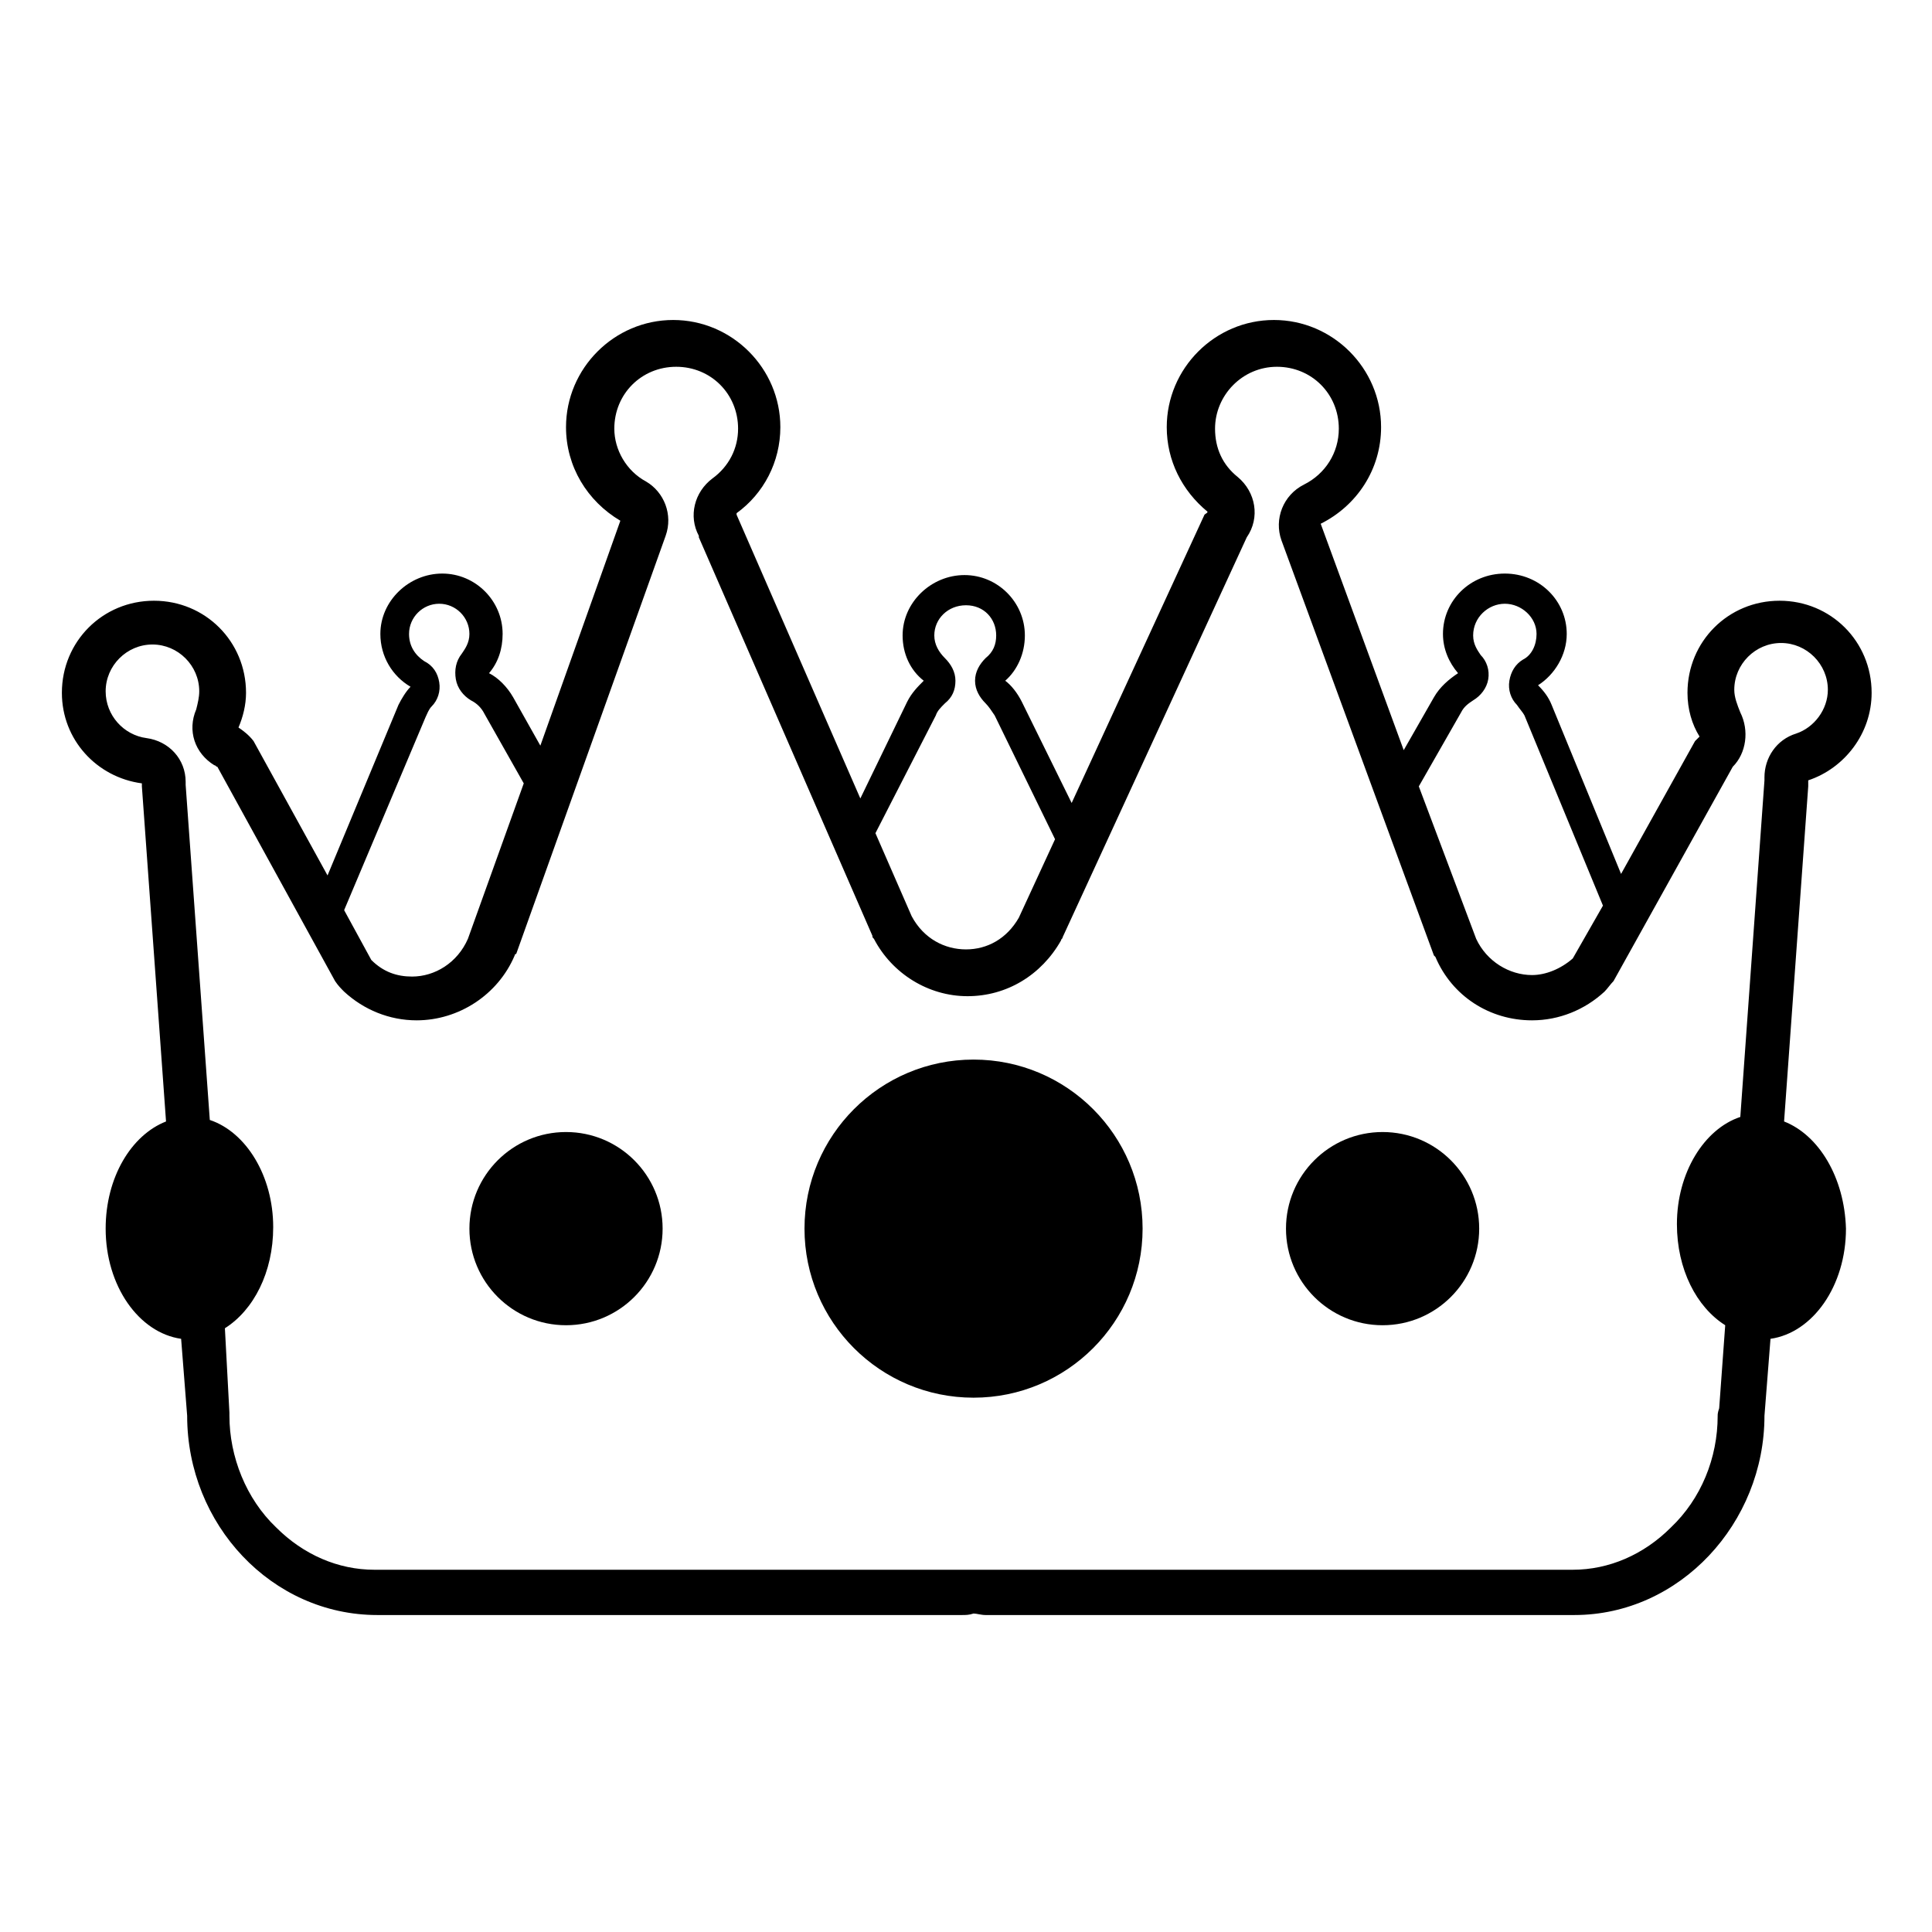 <svg viewBox="0 0 128 128" xmlns="http://www.w3.org/2000/svg">
  <g>
    <circle cx="64.5" cy="81.4" r="11.2"/>
    <circle cx="37.5" cy="81.4" r="6.4"/>
    <circle cx="91.6" cy="81.4" r="6.4"/>
    <path d="M118.2,74.3l1.6-22.2c0-0.2,0-0.3,0-0.4c2.4-0.8,4.2-3.1,4.2-5.8c0-3.4-2.7-6.1-6.1-6.1c-3.4,0-6.1,2.7-6.1,6.1 c0,1.1,0.3,2.1,0.8,2.9c-0.1,0.1-0.2,0.2-0.3,0.3l-4.9,8.8l-4.6-11.2c-0.2-0.5-0.5-0.9-0.9-1.3c1.1-0.7,1.9-2,1.9-3.4 c0-2.2-1.8-4-4.1-4s-4.1,1.8-4.1,4c0,1,0.4,1.9,1,2.6C96,45,95.4,45.5,95,46.2l-2,3.5l-5.5-15c2.4-1.2,4-3.6,4-6.4 c0-3.9-3.2-7.1-7.1-7.1c-3.9,0-7.1,3.2-7.1,7.1c0,2.2,1,4.2,2.7,5.6c0,0.1-0.1,0.1-0.2,0.2L71,53.2l-3.3-6.7 c-0.3-0.6-0.7-1.1-1.1-1.4c0.8-0.7,1.3-1.8,1.3-3c0-2.2-1.8-4-4-4c-2.2,0-4.1,1.8-4.1,4c0,1.2,0.5,2.3,1.4,3 c-0.4,0.4-0.8,0.8-1.1,1.4L57,52.9l-8.2-18.8c0,0,0,0,0-0.1c1.8-1.3,2.9-3.4,2.9-5.7c0-3.9-3.2-7.1-7.1-7.1c-3.9,0-7.1,3.2-7.1,7.1 c0,2.6,1.4,4.9,3.6,6.2l-5.3,14.9L34,46.2c-0.4-0.7-1-1.3-1.6-1.6c0.6-0.7,0.9-1.6,0.9-2.6c0-2.2-1.8-4-4-4s-4.1,1.8-4.1,4 c0,1.5,0.8,2.8,2,3.5c-0.3,0.3-0.6,0.8-0.8,1.2L21.7,58l-4.9-8.9c-0.3-0.4-0.7-0.7-1-0.9c0.3-0.7,0.5-1.5,0.5-2.3 c0-3.4-2.7-6.1-6.1-6.1c-3.4,0-6.1,2.7-6.1,6.1c0,3.1,2.3,5.6,5.3,6c0,0.1,0,0.1,0,0.2L11,74.3c-2.3,0.9-4,3.7-4,7.1 c0,3.8,2.2,6.9,5,7.3l0.4,5.1C12.4,101,18,107,25,107h4.4h1.4h32.9c0.3,0,0.5,0,0.8-0.1c0.2,0,0.5,0.1,0.8,0.1h33.2h1.4h4.4 c7,0,12.6-6.1,12.6-13.2l0.4-5.1c2.8-0.4,5-3.5,5-7.3C122.2,78,120.5,75.2,118.2,74.3z M96.8,47.2c0.2-0.4,0.5-0.6,0.8-0.8 c0.5-0.3,0.9-0.8,1-1.4c0.1-0.6-0.1-1.2-0.5-1.6c-0.2-0.3-0.5-0.7-0.5-1.3c0-1.2,1-2.1,2.1-2.1s2.1,0.9,2.1,2 c0,0.7-0.3,1.4-0.9,1.7c-0.5,0.3-0.8,0.8-0.9,1.4c-0.1,0.6,0.1,1.2,0.5,1.6c0.2,0.3,0.4,0.5,0.5,0.7l5.2,12.6l-2,3.5 c-0.8,0.7-1.8,1.1-2.7,1.1c-1.5,0-3-0.9-3.7-2.4L94,52.1L96.8,47.2z M62,47.4c0.1-0.3,0.3-0.5,0.6-0.8c0.5-0.4,0.7-0.9,0.7-1.5 c0-0.6-0.3-1.1-0.7-1.5c-0.4-0.4-0.7-0.9-0.7-1.5c0-1.1,0.9-2,2.1-2s2,0.9,2,2c0,0.6-0.2,1.1-0.7,1.5c-0.4,0.4-0.7,0.9-0.7,1.5 c0,0.6,0.3,1.1,0.7,1.5c0.2,0.2,0.4,0.5,0.6,0.8l4,8.2l-2.4,5.2c-0.8,1.4-2.1,2.1-3.5,2.1s-2.8-0.7-3.6-2.2L58,55.2L62,47.4z M28.2,47.5c0.1-0.2,0.2-0.5,0.4-0.7c0.4-0.4,0.6-1,0.5-1.6c-0.1-0.6-0.4-1.1-1-1.4c-0.6-0.4-1-1-1-1.8c0-1.1,0.9-2,2-2 c1.1,0,2,0.9,2,2c0,0.6-0.3,1-0.5,1.3c-0.4,0.5-0.5,1.1-0.4,1.7c0.1,0.6,0.5,1.1,1,1.4c0.4,0.2,0.7,0.5,0.9,0.9l2.6,4.6L31,62.2 c-0.7,1.6-2.2,2.5-3.7,2.5c-1,0-1.9-0.3-2.7-1.1l-1.8-3.3L28.2,47.5z M116.9,51.5v0.2L115.3,74c-2.4,0.8-4.2,3.7-4.2,7.1 c0,3,1.3,5.5,3.2,6.7l-0.4,5.5c-0.1,0.3-0.1,0.4-0.1,0.5c0,2.8-1.1,5.5-3.1,7.4c-1.8,1.8-4.1,2.8-6.5,2.8H65.1c0,0-0.1,0-0.2,0 c-0.2,0-0.4,0-0.5,0c-0.1,0-0.4,0-0.5,0c-0.1,0-0.2,0-0.2,0H24.8c-2.4,0-4.7-1-6.5-2.8c-2-1.9-3.1-4.7-3.1-7.4c0-0.1,0-0.1,0-0.2 L14.9,88c1.9-1.2,3.2-3.7,3.2-6.7c0-3.4-1.8-6.3-4.2-7.1L12.3,52v-0.2c0-1.5-1.1-2.7-2.6-2.9C8.2,48.7,7,47.4,7,45.8 c0-1.7,1.4-3.1,3.1-3.1c1.7,0,3.1,1.4,3.1,3.1c0,0.4-0.1,0.8-0.2,1.2c-0.6,1.4-0.1,2.9,1.2,3.7c0.1,0,0.1,0.1,0.2,0.1L22.2,65 c0.2,0.3,0.4,0.5,0.6,0.7c1.3,1.2,3,1.9,4.8,1.9c2.8,0,5.4-1.7,6.5-4.3c0,0,0-0.1,0.1-0.1l9.9-27.7c0.5-1.4-0.1-2.9-1.3-3.6 c-1.3-0.7-2.1-2.1-2.1-3.5c0-2.3,1.8-4.1,4.1-4.1s4.1,1.8,4.1,4.1c0,1.3-0.6,2.5-1.7,3.3c-1.2,0.9-1.6,2.5-0.9,3.8c0,0,0,0,0,0.1 L57.8,62c0,0.1,0,0.1,0.1,0.2c1.2,2.3,3.6,3.8,6.2,3.8c2.6,0,4.9-1.4,6.2-3.7c0-0.1,0.1-0.1,0.1-0.2l12.2-26.5c0.9-1.3,0.6-3-0.6-4 c-1-0.8-1.5-1.9-1.5-3.2c0-2.2,1.8-4.1,4.1-4.1c2.3,0,4.1,1.8,4.1,4.1c0,1.6-0.9,3-2.3,3.7c-1.4,0.7-2,2.3-1.5,3.7L95,63.3l0.1,0.1 c1.1,2.6,3.6,4.2,6.4,4.2c1.8,0,3.5-0.7,4.8-1.9c0.2-0.2,0.4-0.5,0.6-0.7l7.9-14.2c0.9-0.9,1.1-2.4,0.5-3.6c-0.2-0.5-0.4-1-0.4-1.5 c0-1.7,1.4-3.1,3.1-3.1s3.1,1.4,3.1,3.1c0,1.3-0.9,2.5-2.1,2.9C117.7,49,116.9,50.2,116.9,51.5z"/>
  </g>
</svg>